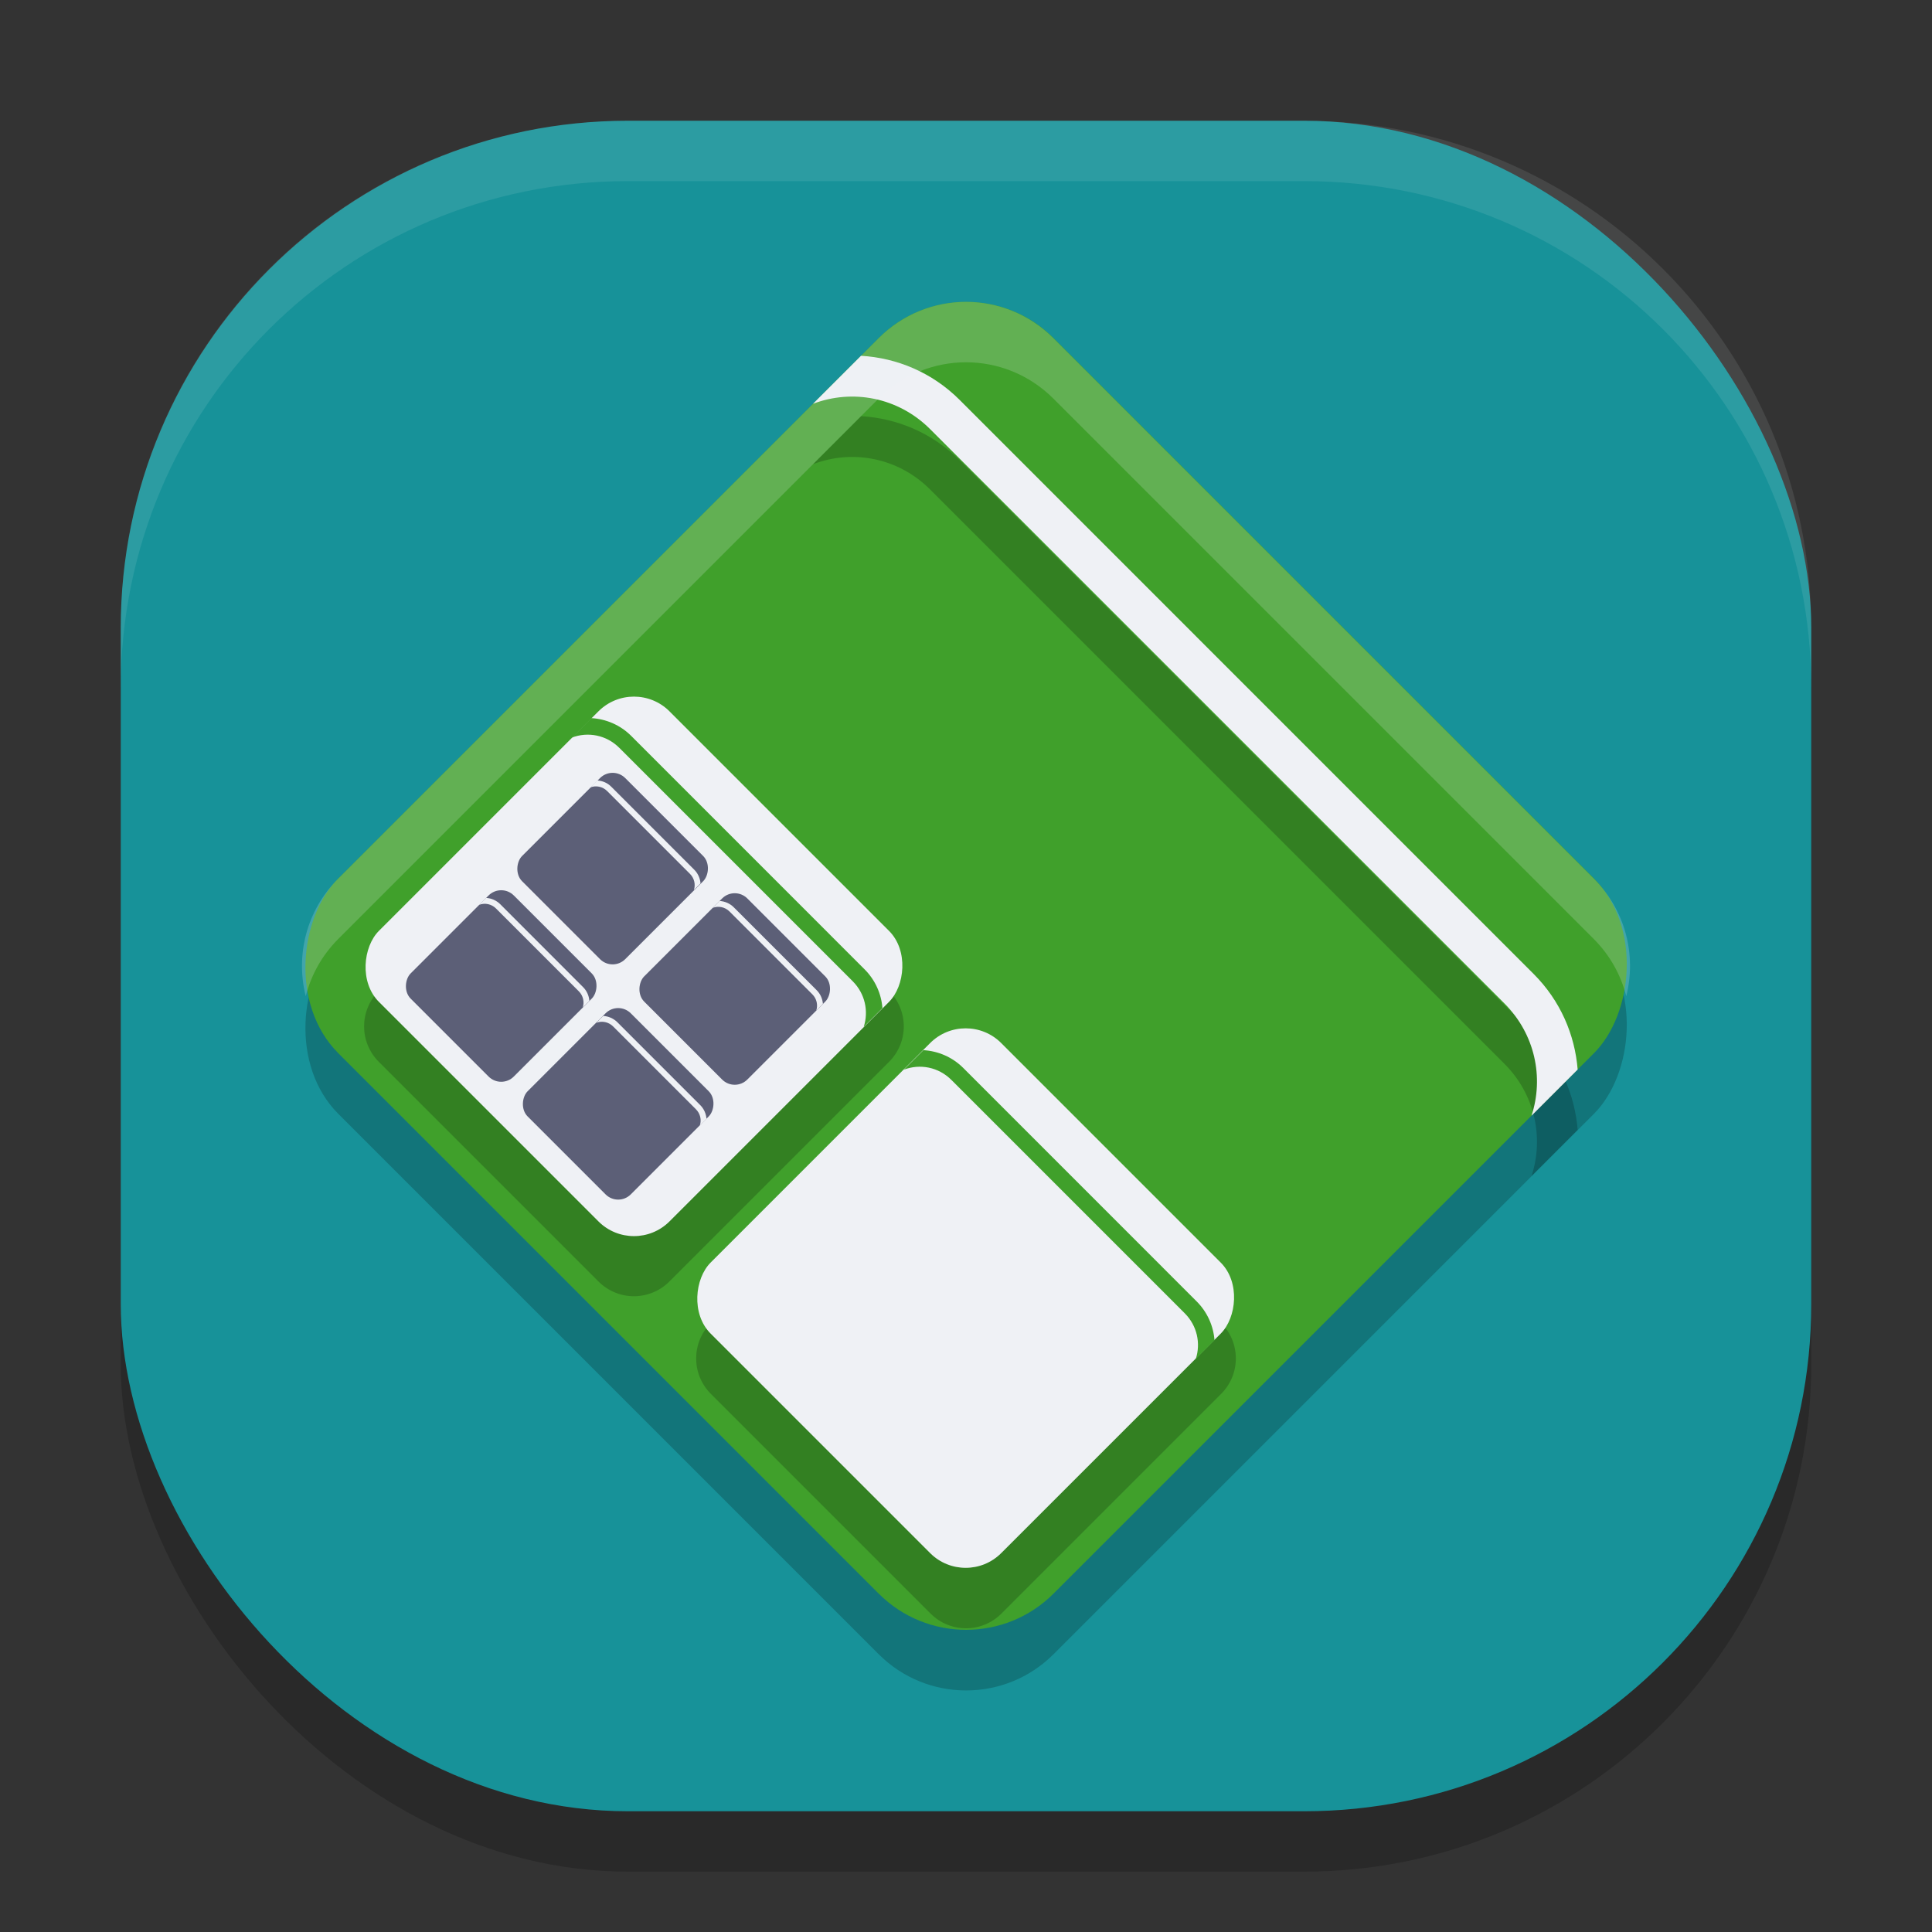<svg xmlns="http://www.w3.org/2000/svg" width="32" height="32" version="1.1">
 <rect width="100%" height="100%" fill="#333333" stroke="none"/>
 <rect style="opacity:0.2" width="28" height="28" x="2" y="3" rx="8.4" ry="8.4"/>
 <rect style="fill:#179299" width="28" height="28" x="2" y="2" rx="8.4" ry="8.4"/>
 <rect style="opacity:0.2" width="16.753" height="16.753" x="14.96" y="-7.67" ry="2.047" transform="rotate(45)"/>
 <rect style="fill:#40a02b" width="16.753" height="16.753" x="14.25" y="-8.38" ry="2.047" transform="rotate(45)"/>
 <path style="opacity:0.2" d="M 14.262,6.893 13.467,7.688 c 0.652,-0.248 1.41,-0.11 1.939,0.42 l 9.512,9.512 c 0.508,0.508 0.656,1.227 0.449,1.859 l 0.764,-0.764 c -0.046,-0.577 -0.286,-1.142 -0.727,-1.582 L 15.893,7.621 C 15.439,7.168 14.856,6.928 14.262,6.893 Z M 10.5,12.531 c -0.213,0 -0.425,0.081 -0.588,0.244 l -3.637,3.637 c -0.326,0.326 -0.326,0.85 0,1.176 l 3.637,3.637 c 0.326,0.326 0.85,0.326 1.176,0 l 3.637,-3.637 c 0.326,-0.326 0.326,-0.85 0,-1.176 L 11.088,12.775 C 10.925,12.613 10.713,12.531 10.5,12.531 Z m 5.5,5.5 c -0.213,0 -0.425,0.081 -0.588,0.244 l -3.637,3.637 c -0.326,0.326 -0.326,0.85 0,1.176 l 3.637,3.637 c 0.326,0.326 0.85,0.326 1.176,0 l 3.637,-3.637 c 0.326,-0.326 0.326,-0.85 0,-1.176 L 16.588,18.275 C 16.425,18.113 16.213,18.031 16,18.031 Z"/>
 <path style="fill:#eff1f5" d="m 14.261,5.893 -0.795,0.795 c 0.652,-0.248 1.41,-0.11 1.94,0.42 l 9.511,9.511 c 0.508,0.508 0.657,1.227 0.45,1.86 l 0.764,-0.764 c -0.046,-0.577 -0.287,-1.141 -0.728,-1.582 L 15.893,6.622 C 15.439,6.169 14.856,5.928 14.261,5.893 Z"/>
 <rect style="fill:#eff1f5" width="6.806" height="6.806" x="15.34" y=".49" ry=".832" transform="rotate(45)"/>
 <path style="fill:#40a02b" d="M 9.794,11.894 9.471,12.217 c 0.265,-0.101 0.573,-0.045 0.788,0.171 l 3.864,3.864 c 0.206,0.206 0.267,0.498 0.183,0.756 l 0.31,-0.31 c -0.018,-0.234 -0.117,-0.464 -0.296,-0.643 L 10.456,12.19 C 10.272,12.006 10.035,11.908 9.794,11.894 Z"/>
 <rect style="fill:#eff1f5" width="6.806" height="6.806" x="23.11" y=".49" ry=".832" transform="rotate(45)"/>
 <path style="fill:#40a02b" d="m 15.294,17.394 -0.323,0.323 c 0.265,-0.101 0.573,-0.045 0.788,0.171 l 3.864,3.864 c 0.206,0.206 0.267,0.498 0.183,0.756 l 0.31,-0.31 c -0.018,-0.234 -0.117,-0.464 -0.296,-0.643 L 15.956,17.69 C 15.772,17.506 15.535,17.408 15.294,17.394 Z"/>
 <rect style="fill:#5c5f77" width="2.416" height="2.416" x="18.96" y="4.48" ry=".295" transform="rotate(45)"/>
 <path style="fill:#eff1f5" d="m 9.991,16.826 -0.115,0.115 c 0.094,-0.036 0.203,-0.016 0.28,0.061 l 1.371,1.371 c 0.073,0.073 0.095,0.177 0.065,0.268 l 0.11,-0.11 c -0.007,-0.083 -0.041,-0.165 -0.105,-0.228 l -1.371,-1.371 c -0.065,-0.065 -0.15,-0.1 -0.235,-0.105 z"/>
 <rect style="fill:#5c5f77" width="2.416" height="2.416" x="16.21" y="4.47" ry=".295" transform="rotate(45)"/>
 <path style="fill:#eff1f5" d="m 8.051,14.872 -0.115,0.115 c 0.094,-0.036 0.203,-0.016 0.28,0.061 l 1.371,1.371 c 0.073,0.073 0.095,0.177 0.065,0.268 l 0.11,-0.11 c -0.007,-0.083 -0.041,-0.165 -0.105,-0.228 L 8.286,14.977 C 8.221,14.912 8.136,14.877 8.051,14.872 Z"/>
 <rect style="fill:#5c5f77" width="2.416" height="2.416" x="18.98" y="1.77" ry=".295" transform="rotate(45)"/>
 <path style="fill:#eff1f5" d="m 11.919,14.922 -0.115,0.115 c 0.094,-0.036 0.203,-0.016 0.28,0.061 l 1.371,1.371 c 0.073,0.073 0.095,0.177 0.065,0.268 l 0.11,-0.11 c -0.007,-0.083 -0.041,-0.165 -0.105,-0.228 l -1.371,-1.371 c -0.065,-0.065 -0.15,-0.1 -0.235,-0.105 z"/>
 <rect style="fill:#5c5f77" width="2.416" height="2.416" x="16.14" y="1.79" ry=".295" transform="rotate(45)"/>
 <path style="fill:#eff1f5" d="m 9.892,12.927 -0.115,0.115 c 0.094,-0.036 0.203,-0.016 0.28,0.061 l 1.371,1.371 c 0.073,0.073 0.095,0.177 0.065,0.268 l 0.11,-0.11 c -0.007,-0.083 -0.041,-0.165 -0.105,-0.228 l -1.371,-1.371 C 10.062,12.966 9.978,12.932 9.892,12.927 Z"/>
 <path style="fill:#eff1f5;opacity:0.1" d="M 10.4 2 C 5.747 2 2 5.747 2 10.4 L 2 11.4 C 2 6.747 5.747 3 10.4 3 L 21.6 3 C 26.253 3 30 6.747 30 11.4 L 30 10.4 C 30 5.747 26.253 2 21.6 2 L 10.4 2 z"/>
 <path style="fill:#eff1f5;opacity:0.2" d="M 16 5 C 15.477 5 14.954 5.201 14.553 5.602 L 5.602 14.553 C 5.072 15.083 4.894 15.825 5.064 16.5 C 5.152 16.154 5.33 15.825 5.602 15.553 L 14.553 6.602 C 15.355 5.8 16.645 5.8 17.447 6.602 L 26.398 15.553 C 26.67 15.825 26.848 16.154 26.936 16.5 C 27.106 15.825 26.928 15.083 26.398 14.553 L 17.447 5.602 C 17.046 5.201 16.523 5 16 5 z"/>
</svg>
